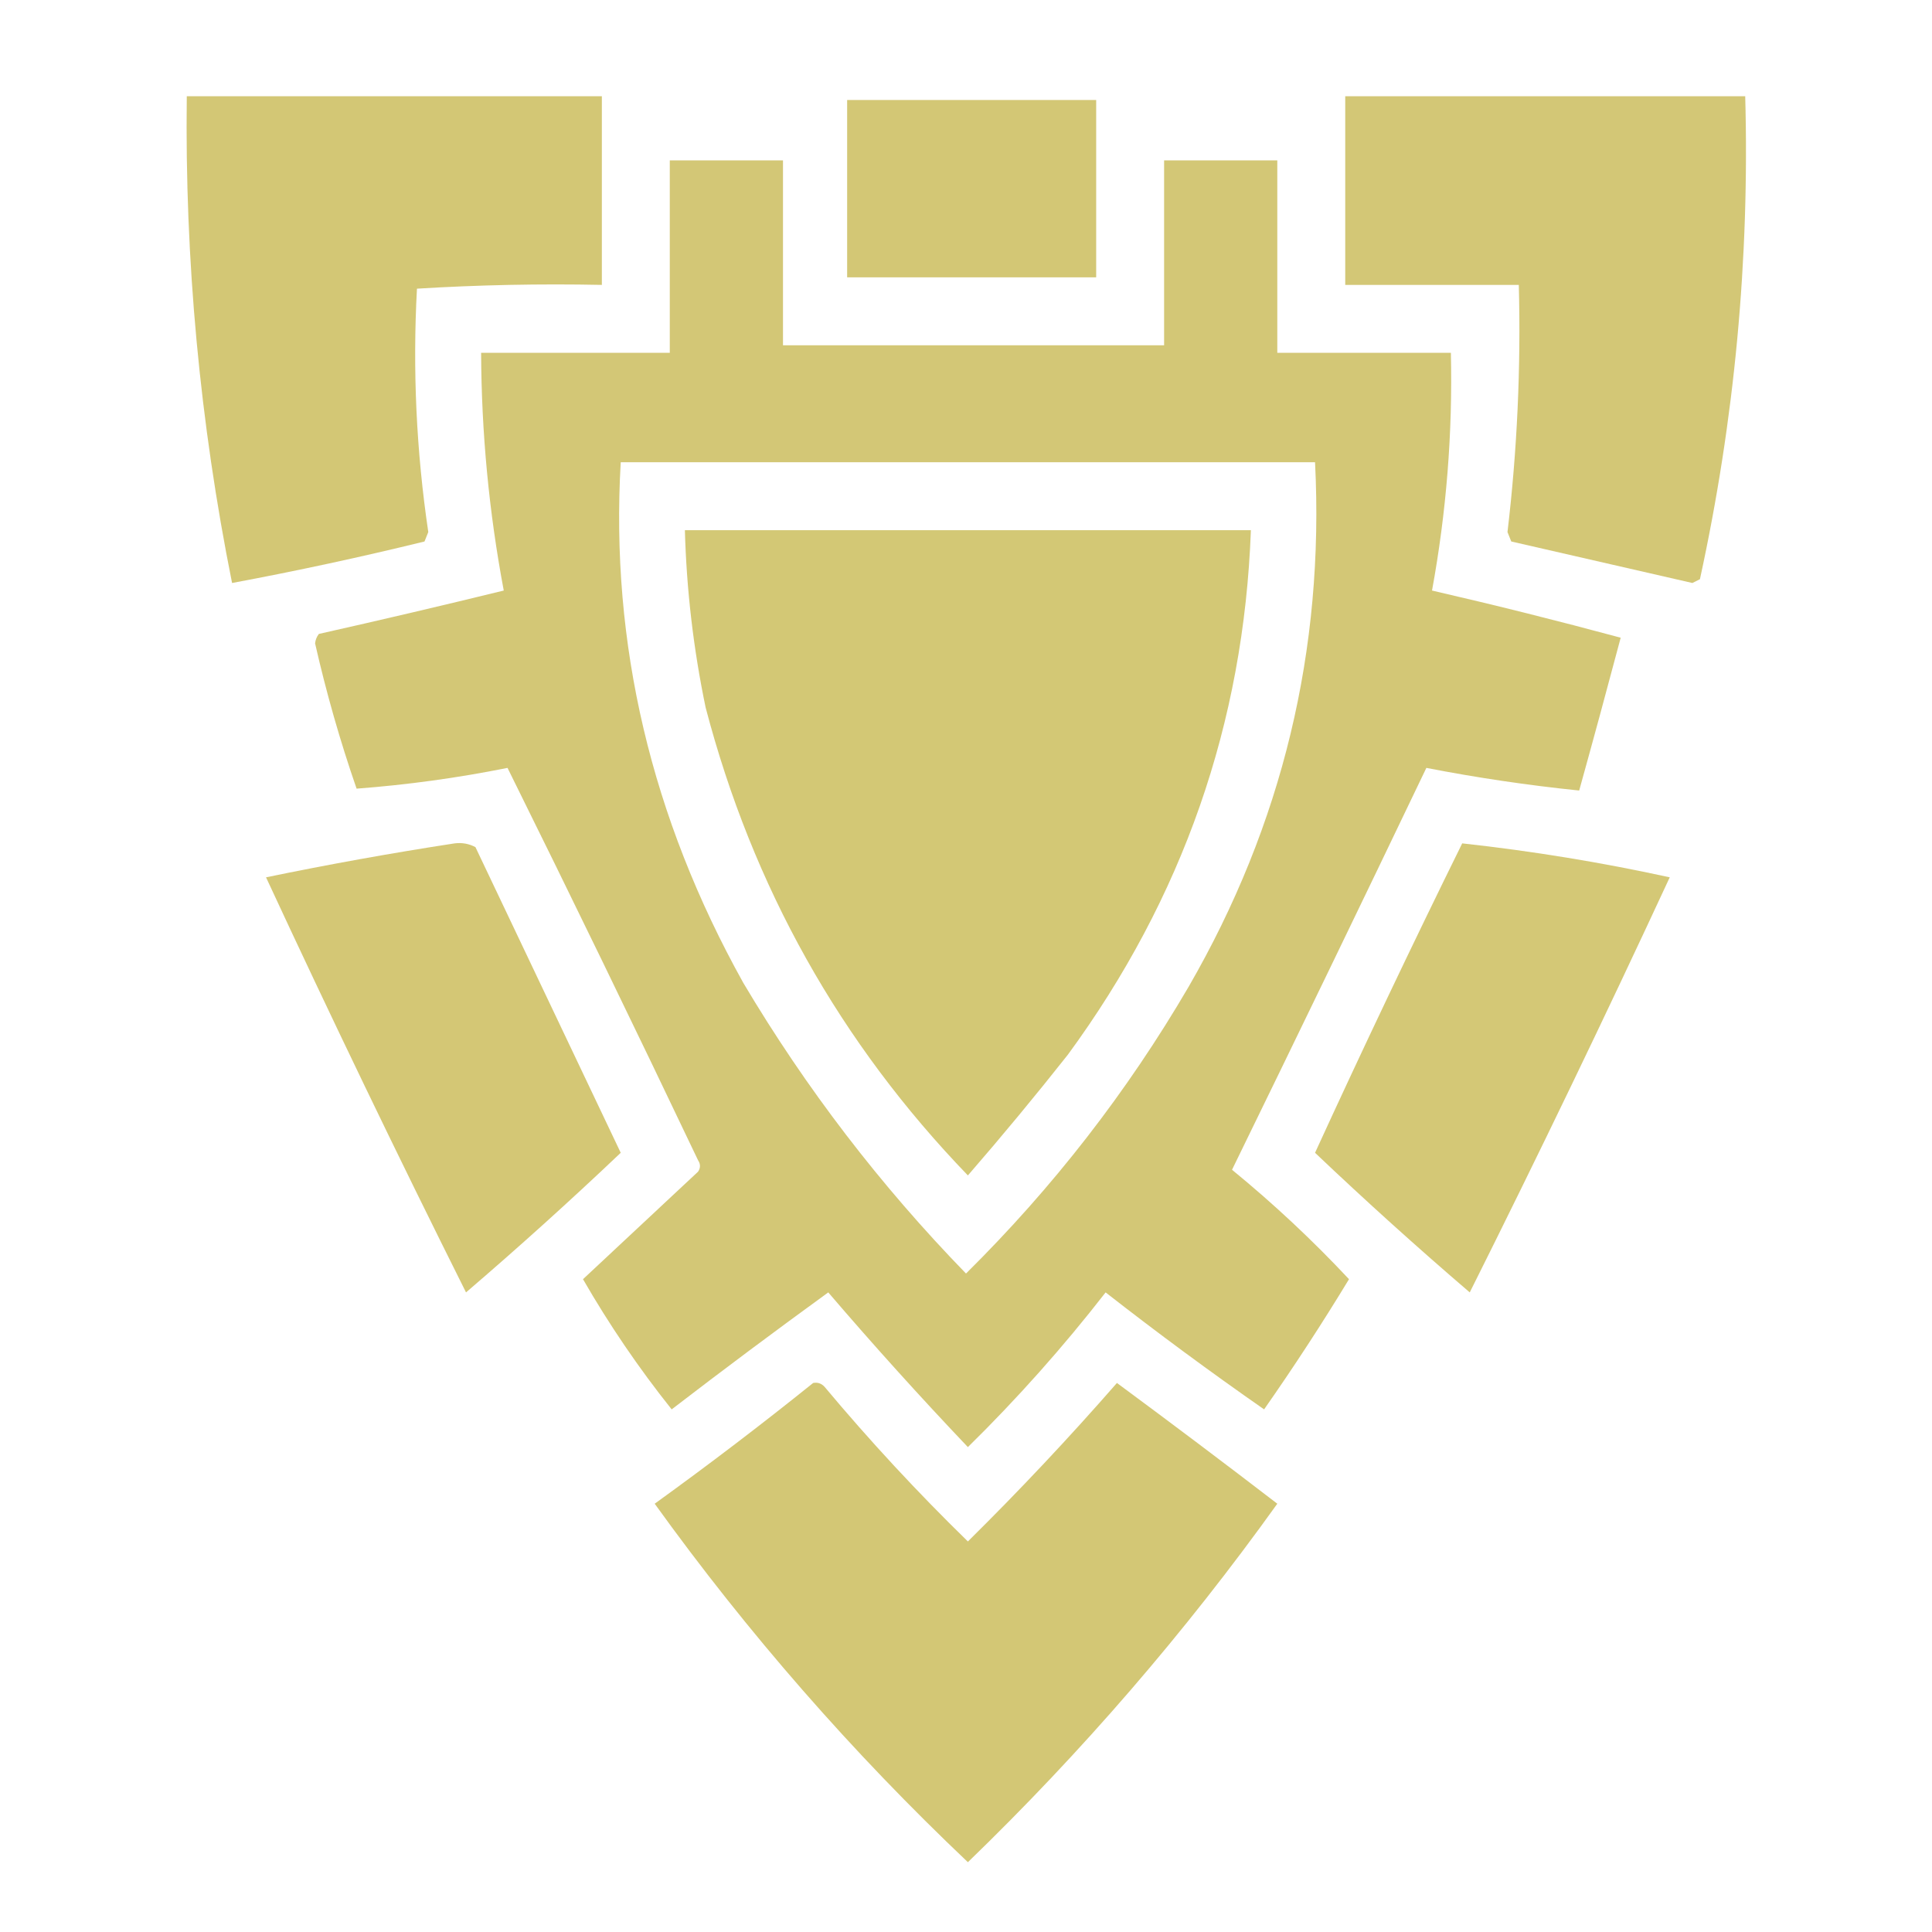 <?xml version="1.0" encoding="UTF-8"?>
<!DOCTYPE svg PUBLIC "-//W3C//DTD SVG 1.1//EN" "http://www.w3.org/Graphics/SVG/1.1/DTD/svg11.dtd">
<svg xmlns="http://www.w3.org/2000/svg" version="1.1" width="512px" height="512px" style="shape-rendering:geometricPrecision; text-rendering:geometricPrecision; image-rendering:optimizeQuality; fill-rule:evenodd; clip-rule:evenodd" xmlns:xlink="http://www.w3.org/1999/xlink">
<g><path style="opacity:0.994" fill="#d3c775" d="M 49.5,25.5 C 86.167,25.5 122.833,25.5 159.5,25.5C 159.5,42.167 159.5,58.833 159.5,75.5C 143.153,75.167 126.82,75.501 110.5,76.5C 109.327,98.061 110.327,119.561 113.5,141C 113.167,141.833 112.833,142.667 112.5,143.5C 95.595,147.643 78.595,151.31 61.5,154.5C 52.956,111.935 48.956,68.935 49.5,25.5 Z"/></g>
<g><path style="opacity:0.991" fill="#d3c775" d="M 356.5,25.5 C 391.833,25.5 427.167,25.5 462.5,25.5C 463.68,68.675 459.68,111.342 450.5,153.5C 449.833,153.833 449.167,154.167 448.5,154.5C 432.489,150.832 416.489,147.165 400.5,143.5C 400.167,142.667 399.833,141.833 399.5,141C 402.073,119.248 403.073,97.415 402.5,75.5C 387.167,75.5 371.833,75.5 356.5,75.5C 356.5,58.833 356.5,42.167 356.5,25.5 Z"/></g>
<g><path style="opacity:0.998" fill="#d3c775" d="M 224.5,26.5 C 246.5,26.5 268.5,26.5 290.5,26.5C 290.5,42.167 290.5,57.833 290.5,73.5C 268.5,73.5 246.5,73.5 224.5,73.5C 224.5,57.833 224.5,42.167 224.5,26.5 Z"/></g>
<g><path style="opacity:0.993" fill="#d3c776" d="M 177.5,42.5 C 187.5,42.5 197.5,42.5 207.5,42.5C 207.5,58.833 207.5,75.167 207.5,91.5C 241.167,91.5 274.833,91.5 308.5,91.5C 308.5,75.167 308.5,58.833 308.5,42.5C 318.5,42.5 328.5,42.5 338.5,42.5C 338.5,59.5 338.5,76.5 338.5,93.5C 353.833,93.5 369.167,93.5 384.5,93.5C 384.984,114.69 383.317,135.69 379.5,156.5C 396.301,160.367 412.968,164.534 429.5,169C 425.913,182.513 422.247,196.013 418.5,209.5C 404.876,208.101 391.376,206.101 378,203.5C 360.978,239.046 343.811,274.546 326.5,310C 337.5,319.002 347.834,328.669 357.5,339C 350.379,350.739 342.879,362.239 335,373.5C 320.719,363.552 306.719,353.219 293,342.5C 281.763,356.96 269.596,370.627 256.5,383.5C 243.797,370.132 231.463,356.465 219.5,342.5C 205.525,352.641 191.692,362.974 178,373.5C 169.295,362.59 161.462,351.09 154.5,339C 164.646,329.523 174.812,320.023 185,310.5C 185.667,309.5 185.667,308.5 185,307.5C 168.39,272.615 151.556,237.948 134.5,203.5C 121.254,206.155 107.921,207.989 94.5,209C 90.134,196.398 86.468,183.565 83.5,170.5C 83.608,169.558 83.942,168.725 84.5,168C 100.89,164.319 117.224,160.485 133.5,156.5C 129.587,135.7 127.587,114.7 127.5,93.5C 144.167,93.5 160.833,93.5 177.5,93.5C 177.5,76.5 177.5,59.5 177.5,42.5 Z M 164.5,122.5 C 225.833,122.5 287.167,122.5 348.5,122.5C 350.997,172.177 339.83,218.51 315,261.5C 298.718,289.365 279.051,314.698 256,337.5C 233.268,314.112 213.601,288.445 197,260.5C 172.555,216.605 161.721,170.605 164.5,122.5 Z"/></g>
<g><path style="opacity:0.995" fill="#d3c875" d="M 181.5,140.5 C 231.5,140.5 281.5,140.5 331.5,140.5C 329.624,191.62 313.457,237.954 283,279.5C 274.395,290.391 265.561,301.057 256.5,311.5C 222.629,276.39 199.462,235.057 187,187.5C 183.77,171.993 181.937,156.327 181.5,140.5 Z"/></g>
<g><path style="opacity:0.992" fill="#d3c775" d="M 387.5,223.5 C 406.04,225.535 424.374,228.535 442.5,232.5C 425.362,269.441 407.696,306.108 389.5,342.5C 375.509,330.508 361.842,318.175 348.5,305.5C 361.12,277.965 374.12,250.632 387.5,223.5 Z"/></g>
<g><path style="opacity:0.993" fill="#d4c775" d="M 120.5,223.5 C 122.467,223.261 124.301,223.594 126,224.5C 138.85,251.531 151.683,278.531 164.5,305.5C 151.158,318.175 137.491,330.508 123.5,342.5C 105.354,306.204 87.687,269.537 70.5,232.5C 87.172,229.056 103.839,226.056 120.5,223.5 Z"/></g>
<g><path style="opacity:0.994" fill="#d3c775" d="M 215.5,366.5 C 216.675,366.281 217.675,366.614 218.5,367.5C 230.46,381.794 243.126,395.461 256.5,408.5C 270.188,394.979 283.355,380.979 296,366.5C 310.295,377.057 324.461,387.723 338.5,398.5C 314.069,432.603 286.736,464.269 256.5,493.5C 225.798,464.389 198.131,432.722 173.5,398.5C 187.827,388.162 201.827,377.495 215.5,366.5 Z"/></g>
</svg>
